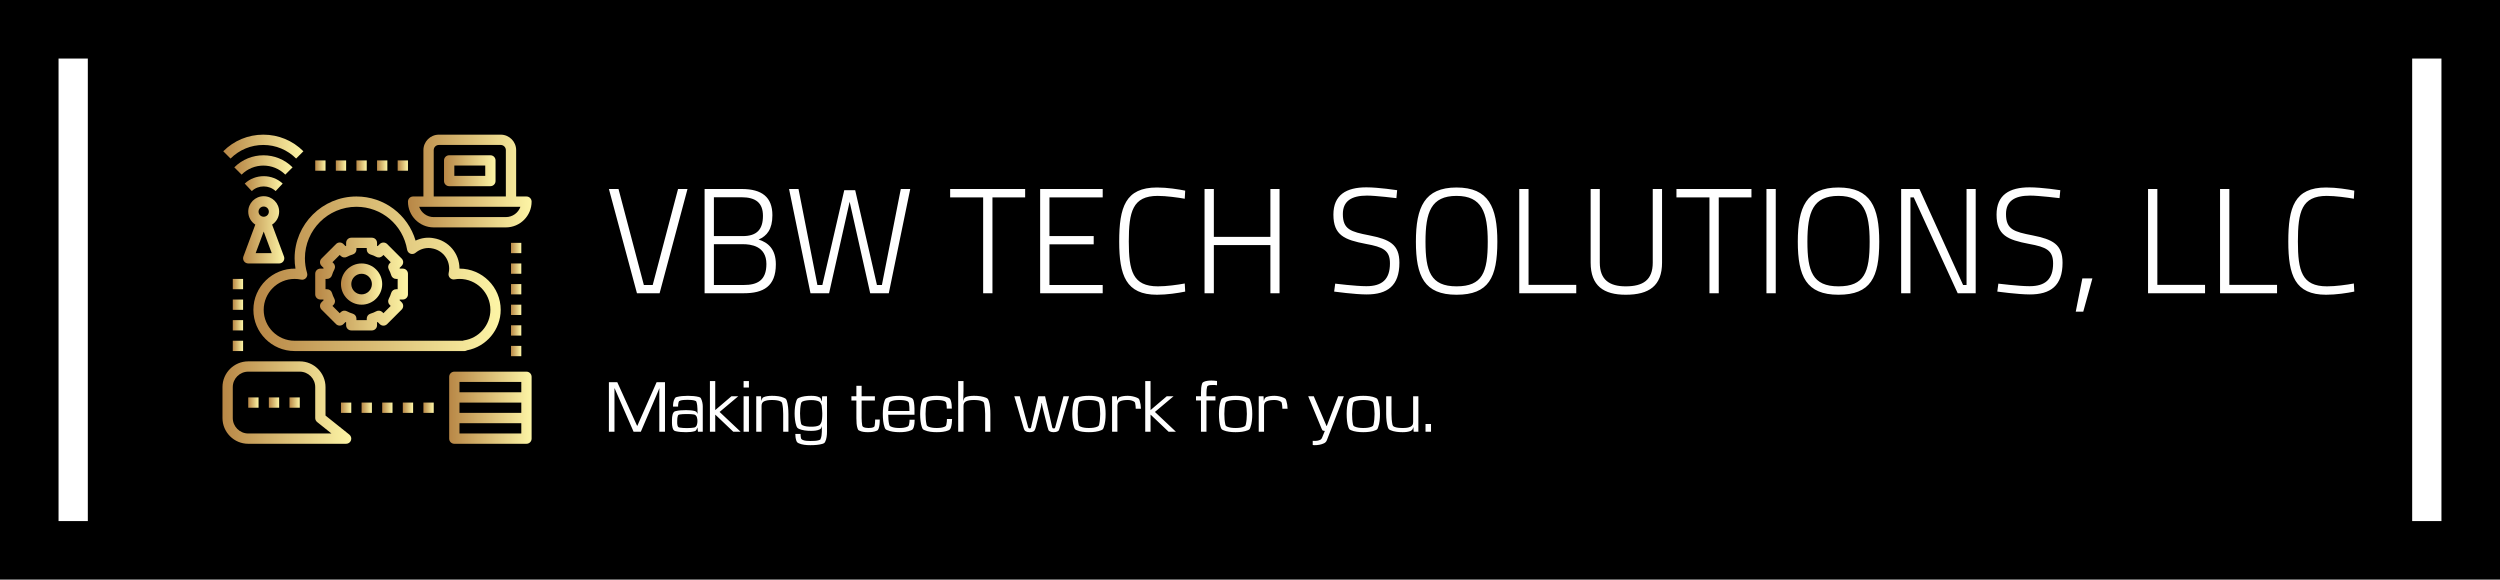 
		<svg xmlns="http://www.w3.org/2000/svg" xmlns:xlink="http://www.w3.org/1999/xlink" version="1.1" width="3147.42" height="729.73">
			<rect fill="#000" width="3147.42" height="729.73"/>
			<g transform="scale(7.371) translate(10, 10)">
				<defs id="SvgjsDefs1602"><linearGradient id="SvgjsLinearGradient1607"><stop id="SvgjsStop1608" stop-color="#b88746" offset="0"/><stop id="SvgjsStop1609" stop-color="#fdf5a6" offset="1"/></linearGradient></defs><g id="SvgjsG1603" transform="translate(0, 0) scale(1)" feature="container" rel="mainfill" name="outline_container" xmlns:name="outlineContainer_mainfill" fill="#fff"><rect xmlns="http://www.w3.org/2000/svg" x="0" y="0" width="5" height="79"/><rect xmlns="http://www.w3.org/2000/svg" x="402" y="0" width="5" height="79"/></g><g id="main_text" rel="mainfill" name="main_text" feature="main_text" xmlns:name="mainText_mainfill" groupName="main_text" fill="#fff" transform="translate(93.334, 14.466) scale(1.281)"><path d="M9.74 6.1 l1.26 0 l-3.72 13.9 l-3.02 0 l-3.74 -13.9 l1.28 0 l3.38 12.8 l1.18 0 z M13.28 6.1 l4.94 0 c2.7 0 4.1 1.08 4.1 3.5 c0 1.86 -0.72 2.76 -1.84 3.24 c1.22 0.38 2.3 1.24 2.3 3.3 c0 2.96 -1.68 3.86 -4.26 3.86 l-5.24 0 l0 -13.9 z M18.38 13.46 l-3.86 0 l0 5.44 l3.98 0 c1.8 0 3.02 -0.6 3.02 -2.8 c0 -2.42 -2.1 -2.64 -3.14 -2.64 z M18.18 7.2 l-3.66 0 l0 5.18 l3.84 0 c1.9 0 2.7 -0.9 2.7 -2.7 c0 -1.72 -0.94 -2.48 -2.88 -2.48 z M24.54 6.1 l1.26 0 l2.52 12.8 l0.66 0 l2.92 -12.64 l1.46 0 l2.9 12.64 l0.66 0 l2.52 -12.8 l1.26 0 l-2.86 13.9 l-2.48 0 l-2.74 -12.2 l-2.74 12.2 l-2.48 0 z  M46.02 7.22 l0 -1.12 l10 0 l0 1.12 l-4.36 0 l0 12.78 l-1.24 0 l0 -12.78 l-4.4 0 z M58.02 20 l0 -13.9 l8.34 0 l0 1.12 l-7.1 0 l0 5.16 l5.9 0 l0 1.1 l-5.9 0 l0 5.42 l7.1 0 l0 1.1 l-8.34 0 z M77.3 18.7 l0.06 1.08 c-0.98 0.2 -2.44 0.42 -3.76 0.42 c-4.14 0 -5.04 -2.58 -5.04 -7.1 c0 -4.56 0.82 -7.2 5.04 -7.2 c1.4 0 2.86 0.24 3.76 0.42 l-0.06 1.08 c-0.88 -0.16 -2.48 -0.38 -3.6 -0.38 c-3.36 0 -3.86 2.12 -3.86 6.08 c0 3.92 0.52 5.98 3.88 5.98 c1.16 0 2.6 -0.2 3.58 -0.38 z M88.72 20 l0 -6.42 l-7.54 0 l0 6.42 l-1.24 0 l0 -13.9 l1.24 0 l0 6.38 l7.54 0 l0 -6.38 l1.22 0 l0 13.9 l-1.22 0 z  M105.62 6.26 l-0.1 1.06 s-2.76 -0.34 -3.92 -0.34 c-2.08 0 -3.22 0.74 -3.22 2.46 c0 2.06 1.06 2.36 3.52 2.84 c2.72 0.54 4.02 1.2 4.02 3.66 c0 3.08 -1.62 4.22 -4.36 4.22 c-1.58 0 -4.34 -0.38 -4.34 -0.38 l0.14 -1.06 s2.74 0.34 4.16 0.34 c2.08 0 3.14 -0.9 3.14 -3.04 c0 -1.74 -0.9 -2.18 -3.22 -2.6 c-2.82 -0.54 -4.32 -1.14 -4.32 -3.9 c0 -2.64 1.72 -3.64 4.4 -3.64 c1.62 0 4.1 0.38 4.1 0.38 z M113.54 19.08 c3.46 0 4.16 -1.88 4.16 -5.96 c0 -3.9 -0.78 -6.1 -4.16 -6.1 c-3.4 0 -4.14 2.18 -4.14 6.1 c0 3.94 0.68 5.96 4.14 5.96 z M113.54 20.2 c-4.3 0 -5.42 -2.46 -5.42 -7.08 c0 -4.58 1.14 -7.22 5.42 -7.22 s5.44 2.62 5.44 7.22 c0 4.78 -1.14 7.08 -5.44 7.08 z M129.5 20 l-7.6 0 l0 -13.9 l1.24 0 l0 12.78 l6.36 0 l0 1.12 z M132.64 15.92 c0 2.3 1.3 3.16 3.46 3.16 c2.3 0 3.6 -0.84 3.6 -3.16 l0 -9.82 l1.24 0 l0 9.82 c0 3.1 -1.74 4.28 -4.84 4.28 c-2.94 0 -4.68 -1.18 -4.68 -4.28 l0 -9.82 l1.22 0 l0 9.82 z M142.86 7.22 l0 -1.12 l10 0 l0 1.12 l-4.36 0 l0 12.78 l-1.24 0 l0 -12.78 l-4.4 0 z M154.86 20 l0 -13.9 l1.24 0 l0 13.9 l-1.24 0 z M164.46 19.08 c3.46 0 4.16 -1.88 4.16 -5.96 c0 -3.9 -0.78 -6.1 -4.16 -6.1 c-3.4 0 -4.14 2.18 -4.14 6.1 c0 3.94 0.68 5.96 4.14 5.96 z M164.46 20.2 c-4.3 0 -5.42 -2.46 -5.42 -7.08 c0 -4.58 1.14 -7.22 5.42 -7.22 s5.44 2.62 5.44 7.22 c0 4.78 -1.14 7.08 -5.44 7.08 z M172.82 20 l0 -13.9 l2.44 0 l5.82 12.8 l0.46 0 l0 -12.8 l1.22 0 l0 13.9 l-2.4 0 l-5.86 -12.78 l-0.44 0 l0 12.78 l-1.24 0 z M194.04 6.26 l-0.1 1.06 s-2.76 -0.34 -3.92 -0.34 c-2.08 0 -3.22 0.74 -3.22 2.46 c0 2.06 1.06 2.36 3.52 2.84 c2.72 0.54 4.02 1.2 4.02 3.66 c0 3.08 -1.62 4.22 -4.36 4.22 c-1.58 0 -4.34 -0.38 -4.34 -0.38 l0.14 -1.06 s2.74 0.34 4.16 0.34 c2.08 0 3.14 -0.9 3.14 -3.04 c0 -1.74 -0.9 -2.18 -3.22 -2.6 c-2.82 -0.54 -4.32 -1.14 -4.32 -3.9 c0 -2.64 1.72 -3.64 4.4 -3.64 c1.62 0 4.1 0.38 4.1 0.38 z M196.1 22.46 l0.88 -4.44 l1.34 0 l-1.22 4.44 l-1 0 z  M213.34 20 l-7.6 0 l0 -13.9 l1.24 0 l0 12.78 l6.36 0 l0 1.12 z M222.94 20 l-7.6 0 l0 -13.9 l1.24 0 l0 12.78 l6.36 0 l0 1.12 z M233.18 18.7 l0.06 1.08 c-0.98 0.2 -2.44 0.42 -3.76 0.42 c-4.14 0 -5.04 -2.58 -5.04 -7.1 c0 -4.56 0.82 -7.2 5.04 -7.2 c1.4 0 2.86 0.24 3.76 0.42 l-0.06 1.08 c-0.88 -0.16 -2.48 -0.38 -3.6 -0.38 c-3.36 0 -3.86 2.12 -3.86 6.08 c0 3.92 0.52 5.98 3.88 5.98 c1.16 0 2.6 -0.2 3.58 -0.38 z"/></g><g id="slogan_text" rel="mainfill" name="slogan_text" feature="slogan_text" xmlns:name="sloganText_mainfill" groupName="slogan_text" fill="#fff" transform="translate(93.255, 48.843) scale(0.745)"><path d="M1 20 l0 -11.36 l1.92 0 l4.54 10 l0.06 0 l4.42 -10 l1.92 0 l0 11.36 l-1.3 0 l0 -9.3 c0 -0.22 0.02 -0.42 0.02 -0.66 l-0.02 0 c-0.1 0.24 -0.18 0.44 -0.26 0.66 l-3.98 9.3 l-1.66 0 l-4.06 -9.3 c-0.1 -0.22 -0.2 -0.42 -0.28 -0.66 l-0.04 0 l0 0.66 l0 9.3 l-1.28 0 z M18.92 19.16 c0.64 0 1.14 -0.04 1.62 -0.12 c0.14 -0.02 0.28 -0.1 0.38 -0.2 s0.18 -0.22 0.24 -0.38 c0.1 -0.3 0.14 -0.62 0.14 -0.92 c0 -0.26 -0.04 -0.6 -0.14 -0.9 c-0.06 -0.16 -0.14 -0.28 -0.24 -0.38 s-0.24 -0.18 -0.4 -0.22 c-0.46 -0.08 -0.96 -0.1 -1.6 -0.1 c-0.66 0 -1.28 0.02 -1.7 0.1 c-0.1 0.02 -0.18 0.06 -0.24 0.08 s-0.1 0.06 -0.12 0.12 c-0.2 0.42 -0.2 1.12 -0.2 1.3 c0 0.16 -0.06 0.94 0.2 1.3 c0.02 0.06 0.06 0.1 0.12 0.12 c0.04 0.02 0.12 0.06 0.24 0.08 c0.42 0.08 1.04 0.12 1.7 0.12 z M21.3 19.08 l-0.06 0 c-0.04 0.18 -0.1 0.32 -0.16 0.44 c-0.06 0.1 -0.1 0.16 -0.16 0.22 c-0.04 0.04 -0.14 0.08 -0.28 0.14 c-0.54 0.16 -1.24 0.22 -1.94 0.22 c-0.88 0 -1.74 -0.06 -2.36 -0.22 c-0.18 -0.06 -0.28 -0.08 -0.36 -0.14 s-0.1 -0.08 -0.18 -0.18 c-0.38 -0.64 -0.34 -1.48 -0.34 -2 c0 -0.46 -0.02 -1.38 0.34 -1.96 c0.08 -0.1 0.14 -0.18 0.18 -0.2 c0.08 -0.06 0.18 -0.08 0.36 -0.14 c0.62 -0.16 1.48 -0.22 2.36 -0.22 c0.72 0 1.46 0.06 2.02 0.22 c0.14 0.06 0.22 0.1 0.28 0.14 c0.06 0.02 0.1 0.08 0.16 0.18 c0.04 0.08 0.08 0.16 0.1 0.24 l0.06 0 l-0.02 -1.04 c-0.02 -0.54 -0.06 -1.1 -0.22 -1.58 c-0.02 -0.1 -0.06 -0.16 -0.12 -0.22 c-0.04 -0.04 -0.12 -0.08 -0.22 -0.1 c-0.46 -0.16 -1.08 -0.2 -1.7 -0.2 c-0.64 0 -1.28 0.04 -1.68 0.18 c-0.12 0.04 -0.2 0.08 -0.26 0.12 c-0.04 0.04 -0.08 0.12 -0.12 0.22 c-0.1 0.38 -0.12 0.66 -0.12 1.04 l-1.16 0 c0 -0.62 0.06 -1.26 0.36 -1.8 c0.08 -0.14 0.12 -0.2 0.2 -0.28 c0.08 -0.06 0.18 -0.08 0.36 -0.14 c0.66 -0.18 1.54 -0.26 2.5 -0.26 c0.88 0 1.78 0.08 2.48 0.26 c0.14 0.06 0.26 0.08 0.34 0.14 c0.08 0.08 0.14 0.14 0.2 0.28 c0.24 0.5 0.38 1.14 0.38 1.76 l0 5.8 l-1.1 0 z M24.16 20 l0 -11.62 l1.22 0 l0 6.62 l0.04 0 l3.68 -3.14 l1.56 0 l-4.28 3.6 l4.82 4.54 l-1.68 0 l-4.1 -3.9 l-0.04 0 l0 3.9 l-1.22 0 z M31.88 20 l0 -8.14 l1.22 0 l0 8.14 l-1.22 0 z M31.88 9.86 l0 -1.48 l1.22 0 l0 1.48 l-1.22 0 z M42.16 15.92 l0 4.08 l-1.2 0 l0 -4.08 c0 -0.82 -0.06 -1.7 -0.22 -2.36 c-0.06 -0.18 -0.08 -0.28 -0.16 -0.36 c-0.06 -0.06 -0.14 -0.12 -0.28 -0.18 c-0.48 -0.22 -1.2 -0.3 -1.92 -0.3 c-0.7 0 -1.32 0.08 -1.78 0.3 c-0.18 0.08 -0.34 0.2 -0.44 0.38 c-0.1 0.16 -0.16 0.38 -0.16 0.68 l0 5.92 l-1.22 0 l0 -8.14 l1.1 0 l0.06 0.98 l0.06 0 c0.02 -0.12 0.04 -0.22 0.08 -0.32 s0.1 -0.2 0.16 -0.28 c0.08 -0.08 0.14 -0.12 0.32 -0.2 c0.42 -0.18 1.12 -0.28 1.82 -0.28 c1.02 0 2.02 0.12 2.72 0.44 c0.24 0.1 0.36 0.18 0.46 0.26 c0.1 0.1 0.16 0.24 0.24 0.46 c0.26 0.82 0.36 1.94 0.36 3 z M43.58 15.78 c0 -0.94 0.1 -2.04 0.4 -2.86 c0.08 -0.22 0.14 -0.36 0.22 -0.46 c0.08 -0.08 0.18 -0.16 0.42 -0.26 c0.72 -0.32 1.74 -0.44 2.76 -0.44 c0.7 0 1.34 0.08 1.82 0.32 c0.14 0.06 0.22 0.12 0.28 0.18 c0.06 0.08 0.08 0.16 0.14 0.32 c0.04 0.12 0.08 0.26 0.12 0.4 l0.06 0 l0.1 -1.12 l1.1 0 l0 8.14 c0 0.78 -0.1 1.68 -0.4 2.26 c-0.08 0.16 -0.14 0.24 -0.22 0.32 c-0.1 0.08 -0.22 0.12 -0.44 0.2 c-0.72 0.22 -1.74 0.3 -2.76 0.3 c-0.96 0 -1.92 -0.1 -2.62 -0.42 c-0.18 -0.08 -0.3 -0.16 -0.38 -0.24 c-0.1 -0.1 -0.16 -0.24 -0.22 -0.4 c-0.16 -0.5 -0.22 -1.02 -0.22 -1.52 l1.2 0 c0 0.3 0.02 0.62 0.08 0.88 c0.02 0.14 0.06 0.22 0.12 0.3 c0.06 0.06 0.14 0.12 0.26 0.18 c0.46 0.22 1.12 0.26 1.78 0.26 c0.72 0 1.46 -0.02 1.94 -0.18 c0.14 -0.04 0.24 -0.08 0.3 -0.12 s0.1 -0.1 0.12 -0.2 c0.22 -0.48 0.26 -1.08 0.28 -1.62 l0 -1.26 l-0.02 0 c-0.02 0.08 -0.04 0.18 -0.1 0.32 c-0.06 0.1 -0.1 0.2 -0.16 0.26 c-0.08 0.08 -0.16 0.12 -0.3 0.18 c-0.46 0.22 -1.16 0.3 -1.86 0.3 c-1.02 0 -2.04 -0.12 -2.76 -0.44 c-0.22 -0.1 -0.32 -0.18 -0.42 -0.28 c-0.08 -0.08 -0.14 -0.24 -0.22 -0.42 c-0.3 -0.86 -0.4 -1.94 -0.4 -2.88 z M44.82 15.78 c0 0.7 0.06 1.52 0.22 2.26 c0.04 0.14 0.08 0.26 0.14 0.32 s0.14 0.12 0.28 0.18 c0.5 0.24 1.22 0.3 1.92 0.3 c0.72 0 1.32 -0.06 1.8 -0.3 c0.14 -0.06 0.26 -0.2 0.36 -0.38 c0.1 -0.16 0.18 -0.36 0.24 -0.58 c0.16 -0.78 0.14 -1.64 0.14 -1.8 c0 -0.1 -0.04 -1.02 -0.14 -1.76 c-0.08 -0.3 -0.14 -0.4 -0.24 -0.58 s-0.22 -0.3 -0.36 -0.38 c-0.48 -0.22 -1.08 -0.32 -1.8 -0.32 c-0.7 0 -1.42 0.1 -1.9 0.28 c-0.14 0.06 -0.24 0.14 -0.3 0.2 s-0.1 0.18 -0.14 0.32 c-0.16 0.72 -0.22 1.58 -0.22 2.24 z  M57.74 16.92 l0 -4.08 l-1.14 0 l0 -0.98 l1.14 0 l0 -2.4 l1.2 0 l0 2.4 l3.04 0 l0 0.98 l-3.04 0 l0 4.02 c0 0.58 0.06 1.22 0.14 1.72 c0.02 0.08 0.06 0.14 0.1 0.2 s0.1 0.1 0.16 0.14 c0.26 0.14 0.74 0.22 1.14 0.22 c0.46 0 0.86 -0.04 1.18 -0.18 c0.08 -0.04 0.14 -0.08 0.16 -0.12 c0.04 -0.04 0.08 -0.1 0.1 -0.2 c0.08 -0.42 0.12 -0.94 0.12 -1.44 l1.06 0 c0 0.78 -0.06 1.54 -0.28 2.12 c-0.06 0.14 -0.1 0.22 -0.16 0.28 c-0.06 0.08 -0.16 0.12 -0.3 0.18 c-0.5 0.24 -1.24 0.32 -1.98 0.32 c-0.7 0 -1.42 -0.08 -1.92 -0.34 c-0.14 -0.06 -0.22 -0.1 -0.3 -0.18 c-0.06 -0.08 -0.1 -0.18 -0.16 -0.36 c-0.22 -0.62 -0.26 -1.48 -0.26 -2.3 z M69.8 18.38 c0.1 -0.38 0.12 -0.74 0.14 -1.14 l1.16 0 c0 0.64 -0.06 1.22 -0.24 1.78 c-0.08 0.18 -0.14 0.32 -0.22 0.42 c-0.1 0.1 -0.18 0.14 -0.4 0.24 c-0.7 0.32 -1.66 0.42 -2.64 0.42 c-1.02 0 -2.04 -0.14 -2.76 -0.46 c-0.22 -0.08 -0.34 -0.14 -0.42 -0.24 s-0.14 -0.22 -0.22 -0.44 c-0.3 -0.86 -0.4 -1.94 -0.4 -3.04 c0 -1.06 0.1 -2.18 0.4 -3 c0.08 -0.22 0.14 -0.36 0.22 -0.46 c0.08 -0.08 0.18 -0.16 0.42 -0.26 c0.72 -0.32 1.74 -0.44 2.76 -0.44 c0.98 0 1.96 0.12 2.62 0.42 c0.22 0.08 0.32 0.16 0.4 0.24 c0.08 0.1 0.14 0.2 0.22 0.42 c0.18 0.62 0.22 1.62 0.22 1.86 l0 1.4 l-6.02 0 c0 0.78 0.06 1.56 0.22 2.22 c0.04 0.14 0.08 0.26 0.14 0.32 s0.14 0.12 0.28 0.18 c0.5 0.24 1.22 0.32 1.92 0.32 s1.36 -0.08 1.82 -0.3 c0.12 -0.06 0.2 -0.1 0.26 -0.16 c0.04 -0.06 0.08 -0.16 0.12 -0.3 z M65.04 15.24 l4.86 0 c0 -0.62 0 -1.22 -0.1 -1.76 c-0.06 -0.18 -0.08 -0.24 -0.14 -0.32 c-0.06 -0.06 -0.14 -0.12 -0.26 -0.18 c-0.46 -0.18 -1.1 -0.26 -1.8 -0.26 s-1.42 0.08 -1.92 0.3 c-0.14 0.06 -0.22 0.12 -0.28 0.18 s-0.1 0.18 -0.14 0.32 c-0.14 0.54 -0.2 1.1 -0.22 1.72 z M78.36 18.38 c0.1 -0.46 0.14 -0.88 0.14 -1.3 l1.18 0 c0 0.66 -0.08 1.3 -0.26 1.92 c-0.08 0.22 -0.14 0.34 -0.22 0.44 s-0.22 0.18 -0.4 0.26 c-0.7 0.3 -1.66 0.4 -2.64 0.4 c-1.02 0 -2.04 -0.12 -2.78 -0.46 c-0.22 -0.1 -0.32 -0.14 -0.4 -0.24 s-0.14 -0.22 -0.22 -0.44 c-0.3 -0.86 -0.4 -1.94 -0.4 -3.04 c0 -1.06 0.12 -2.2 0.38 -2.94 c0.1 -0.3 0.16 -0.42 0.24 -0.52 c0.08 -0.08 0.18 -0.16 0.42 -0.26 c0.72 -0.32 1.74 -0.44 2.76 -0.44 c0.98 0 1.96 0.14 2.58 0.4 c0.26 0.1 0.36 0.18 0.44 0.26 c0.08 0.1 0.14 0.22 0.22 0.46 c0.18 0.56 0.22 1.2 0.22 1.82 l-1.16 0 c0 -0.4 -0.02 -0.84 -0.1 -1.22 c-0.06 -0.18 -0.08 -0.24 -0.14 -0.32 c-0.06 -0.06 -0.14 -0.12 -0.26 -0.18 c-0.46 -0.18 -1.1 -0.26 -1.8 -0.26 s-1.42 0.08 -1.92 0.3 c-0.14 0.06 -0.22 0.12 -0.28 0.18 s-0.1 0.18 -0.14 0.32 c-0.16 0.72 -0.22 1.58 -0.22 2.4 s0.06 1.68 0.22 2.4 c0.04 0.14 0.08 0.26 0.14 0.32 s0.14 0.12 0.26 0.18 c0.54 0.24 1.24 0.32 1.94 0.32 s1.36 -0.08 1.82 -0.3 c0.12 -0.06 0.2 -0.1 0.26 -0.16 c0.04 -0.06 0.08 -0.16 0.12 -0.3 z M88.46 15.92 l0 4.08 l-1.2 0 l0 -4.08 c0 -0.82 -0.08 -1.68 -0.22 -2.38 c-0.06 -0.22 -0.08 -0.26 -0.16 -0.34 c-0.06 -0.06 -0.14 -0.12 -0.28 -0.18 c-0.48 -0.22 -1.2 -0.3 -1.92 -0.3 c-0.7 0 -1.32 0.08 -1.78 0.3 c-0.16 0.08 -0.34 0.2 -0.44 0.38 c-0.1 0.16 -0.16 0.38 -0.16 0.68 l0 5.92 l-1.22 0 l0 -11.62 l1.22 0 l0 2.22 c-0.02 0.74 -0.04 1.46 -0.06 2.24 l0.06 0 c0.02 -0.12 0.04 -0.22 0.08 -0.32 s0.1 -0.2 0.16 -0.28 c0.08 -0.08 0.14 -0.12 0.3 -0.2 c0.46 -0.18 1.14 -0.28 1.84 -0.28 c1.02 0 2 0.12 2.78 0.44 c0.18 0.08 0.3 0.16 0.4 0.26 c0.08 0.1 0.14 0.24 0.22 0.46 c0.3 0.82 0.38 1.94 0.38 3 z  M97.48 20.1 c-0.32 0 -0.68 -0.06 -0.94 -0.22 c-0.08 -0.06 -0.14 -0.1 -0.16 -0.12 c-0.06 -0.06 -0.08 -0.12 -0.14 -0.2 c-0.1 -0.22 -0.18 -0.46 -0.24 -0.7 l-2.06 -7 l1.26 0 l1.9 7.04 c0.02 0.08 0.06 0.14 0.08 0.2 c0.02 0.02 0.02 0.04 0.02 0.04 l0.04 0.04 c0.08 0.06 0.16 0.06 0.24 0.06 c0.1 0 0.16 -0.02 0.2 -0.06 l0.02 -0.02 c0.02 -0.02 0.02 -0.04 0.04 -0.06 c0.02 -0.06 0.04 -0.08 0.06 -0.18 l1.64 -7.06 l1.56 0 l1.62 7.06 c0.02 0.1 0.04 0.12 0.06 0.18 c0.02 0.02 0.02 0.04 0.04 0.06 l0.04 0.04 c0.06 0.02 0.12 0.04 0.2 0.04 s0.12 0 0.2 -0.02 c0.02 -0.02 0.04 -0.02 0.06 -0.04 s0.04 -0.06 0.06 -0.08 l0.06 -0.18 l1.88 -7.06 l1.28 0 l-2.06 6.98 c-0.08 0.26 -0.14 0.48 -0.24 0.72 c-0.06 0.1 -0.06 0.14 -0.12 0.2 s-0.1 0.1 -0.16 0.12 c-0.3 0.16 -0.64 0.22 -0.96 0.22 c-0.3 0 -0.66 -0.06 -0.92 -0.22 c-0.08 -0.06 -0.14 -0.1 -0.16 -0.12 c-0.06 -0.06 -0.1 -0.12 -0.12 -0.2 c-0.08 -0.22 -0.14 -0.46 -0.22 -0.72 l-1.12 -4.48 c-0.08 -0.32 -0.12 -0.64 -0.18 -0.96 l-0.06 0 c-0.02 0.32 -0.06 0.64 -0.14 0.96 l-1.14 4.5 c-0.06 0.24 -0.14 0.48 -0.24 0.7 c-0.04 0.08 -0.08 0.14 -0.12 0.2 c-0.06 0.06 -0.06 0.06 -0.14 0.12 c-0.26 0.16 -0.62 0.22 -0.92 0.22 z M114.46 18.96 c-0.08 0.22 -0.12 0.34 -0.2 0.44 s-0.18 0.16 -0.42 0.26 c-0.74 0.32 -1.76 0.44 -2.8 0.44 c-1.02 0 -2.04 -0.12 -2.76 -0.44 c-0.24 -0.1 -0.34 -0.16 -0.42 -0.26 s-0.14 -0.22 -0.22 -0.44 c-0.3 -0.86 -0.4 -1.94 -0.4 -3.04 c0 -1.06 0.1 -2.18 0.4 -3 c0.08 -0.22 0.14 -0.36 0.22 -0.46 c0.08 -0.08 0.2 -0.18 0.42 -0.26 c0.72 -0.32 1.74 -0.44 2.76 -0.44 c1.04 0 2.06 0.12 2.78 0.44 c0.24 0.1 0.34 0.18 0.44 0.26 c0.08 0.14 0.12 0.22 0.2 0.46 c0.32 0.82 0.42 1.94 0.42 3 c0 1.1 -0.1 2.18 -0.42 3.04 z M113.4 18.32 c0.16 -0.72 0.24 -1.58 0.24 -2.4 s-0.08 -1.68 -0.24 -2.4 c-0.04 -0.14 -0.08 -0.26 -0.12 -0.32 c-0.06 -0.06 -0.16 -0.12 -0.28 -0.18 c-0.5 -0.22 -1.22 -0.3 -1.96 -0.3 c-0.7 0 -1.42 0.12 -1.92 0.3 c-0.14 0.06 -0.22 0.12 -0.28 0.18 s-0.1 0.18 -0.14 0.32 c-0.16 0.72 -0.22 1.58 -0.22 2.4 s0.06 1.68 0.22 2.4 c0.04 0.14 0.08 0.26 0.14 0.32 s0.14 0.12 0.28 0.18 c0.5 0.24 1.22 0.32 1.92 0.32 c0.74 0 1.46 -0.08 1.96 -0.32 c0.12 -0.06 0.22 -0.12 0.28 -0.18 c0.04 -0.06 0.08 -0.18 0.12 -0.32 z M119.96 12.72 c-0.7 0 -1.32 0.08 -1.78 0.3 c-0.18 0.08 -0.34 0.2 -0.44 0.38 c-0.1 0.16 -0.16 0.38 -0.16 0.68 l0 5.92 l-1.22 0 l0 -8.14 l1.1 0 l0.06 0.98 l0.06 0 c0.02 -0.12 0.04 -0.22 0.08 -0.32 s0.1 -0.2 0.18 -0.28 s0.12 -0.12 0.28 -0.2 c0.46 -0.18 1.14 -0.28 1.84 -0.28 c0.78 0 1.56 0.2 2.12 0.44 c0.22 0.1 0.34 0.18 0.42 0.26 c0.08 0.1 0.12 0.2 0.2 0.46 c0.16 0.5 0.26 1.14 0.28 1.8 l-1.2 0 c0 -0.4 -0.04 -0.82 -0.12 -1.2 c-0.02 -0.14 -0.06 -0.24 -0.12 -0.32 c-0.06 -0.06 -0.16 -0.14 -0.3 -0.2 c-0.34 -0.16 -0.72 -0.28 -1.28 -0.28 z M123.96 20 l0 -11.62 l1.22 0 l0 6.62 l0.04 0 l3.68 -3.14 l1.56 0 l-4.28 3.6 l4.82 4.54 l-1.68 0 l-4.1 -3.9 l-0.04 0 l0 3.9 l-1.22 0 z  M140.06 11.86 l0 0.96 l-2.06 0 l0 7.18 l-1.26 0 l0 -7.18 l-1.14 0 l0 -0.96 l1.14 0 l0 -0.86 c0 -0.72 0.06 -1.42 0.24 -1.98 c0.06 -0.14 0.08 -0.22 0.14 -0.28 s0.12 -0.1 0.26 -0.18 c0.46 -0.22 1.1 -0.3 1.76 -0.3 c0.42 0 0.88 0.04 1.28 0.1 l0 0.98 c-0.32 -0.06 -0.64 -0.06 -1.02 -0.06 s-0.78 0.02 -1.04 0.16 c-0.06 0.04 -0.12 0.08 -0.14 0.1 s-0.06 0.08 -0.08 0.16 c-0.1 0.4 -0.14 0.86 -0.14 1.32 l0 0.84 l2.06 0 z M148.08 18.96 c-0.08 0.22 -0.12 0.34 -0.2 0.44 s-0.18 0.16 -0.42 0.26 c-0.74 0.32 -1.76 0.44 -2.8 0.44 c-1.02 0 -2.04 -0.12 -2.76 -0.44 c-0.24 -0.1 -0.34 -0.16 -0.42 -0.26 s-0.14 -0.22 -0.22 -0.44 c-0.3 -0.86 -0.4 -1.94 -0.4 -3.04 c0 -1.06 0.1 -2.18 0.4 -3 c0.08 -0.22 0.14 -0.36 0.22 -0.46 c0.08 -0.08 0.2 -0.18 0.42 -0.26 c0.72 -0.32 1.74 -0.44 2.76 -0.44 c1.04 0 2.06 0.12 2.78 0.44 c0.24 0.1 0.34 0.18 0.44 0.26 c0.08 0.14 0.12 0.22 0.2 0.46 c0.32 0.82 0.42 1.94 0.42 3 c0 1.1 -0.1 2.18 -0.42 3.04 z M147.02 18.32 c0.16 -0.72 0.24 -1.58 0.24 -2.4 s-0.08 -1.68 -0.24 -2.4 c-0.04 -0.14 -0.08 -0.26 -0.12 -0.32 c-0.06 -0.06 -0.16 -0.12 -0.28 -0.18 c-0.5 -0.22 -1.22 -0.3 -1.96 -0.3 c-0.7 0 -1.42 0.12 -1.92 0.3 c-0.14 0.06 -0.22 0.12 -0.28 0.18 s-0.1 0.18 -0.14 0.32 c-0.16 0.72 -0.22 1.58 -0.22 2.4 s0.06 1.68 0.22 2.4 c0.04 0.14 0.08 0.26 0.14 0.32 s0.14 0.12 0.28 0.18 c0.5 0.24 1.22 0.32 1.92 0.32 c0.74 0 1.46 -0.08 1.96 -0.32 c0.12 -0.06 0.22 -0.12 0.28 -0.18 c0.04 -0.06 0.08 -0.18 0.12 -0.32 z M153.58 12.72 c-0.7 0 -1.32 0.08 -1.78 0.3 c-0.18 0.08 -0.34 0.2 -0.44 0.38 c-0.1 0.16 -0.16 0.38 -0.16 0.68 l0 5.92 l-1.22 0 l0 -8.14 l1.1 0 l0.06 0.98 l0.06 0 c0.02 -0.12 0.04 -0.22 0.08 -0.32 s0.1 -0.2 0.18 -0.28 s0.12 -0.12 0.28 -0.2 c0.46 -0.18 1.14 -0.28 1.84 -0.28 c0.78 0 1.56 0.2 2.12 0.44 c0.22 0.1 0.34 0.18 0.42 0.26 c0.08 0.1 0.12 0.2 0.2 0.46 c0.16 0.5 0.26 1.14 0.28 1.8 l-1.2 0 c0 -0.4 -0.04 -0.82 -0.12 -1.2 c-0.02 -0.14 -0.06 -0.24 -0.12 -0.32 c-0.06 -0.06 -0.16 -0.14 -0.3 -0.2 c-0.34 -0.16 -0.72 -0.28 -1.28 -0.28 z  M164.54 21.28 l0.6 -1.48 c-0.1 0 -0.24 0 -0.4 -0.06 c-0.04 -0.02 -0.08 -0.02 -0.1 -0.04 s-0.06 -0.04 -0.08 -0.08 c-0.06 -0.1 -0.1 -0.2 -0.16 -0.32 l-3.08 -7.44 l1.28 0 l2.92 6.82 l0.06 0 l2.62 -6.82 l1.3 0 l-3.9 10.08 c-0.1 0.24 -0.18 0.34 -0.28 0.44 s-0.2 0.18 -0.36 0.26 c-0.7 0.34 -1.44 0.44 -2.22 0.44 c-0.14 0 -0.24 -0.02 -0.38 -0.04 l0 -0.96 c0.14 0.02 0.26 0.02 0.36 0.02 c0.48 0 0.96 -0.04 1.42 -0.28 c0.1 -0.06 0.16 -0.12 0.22 -0.2 s0.1 -0.16 0.18 -0.34 z M177.36 18.96 c-0.08 0.22 -0.12 0.34 -0.2 0.44 s-0.18 0.16 -0.42 0.26 c-0.74 0.32 -1.76 0.44 -2.8 0.44 c-1.02 0 -2.04 -0.12 -2.76 -0.44 c-0.24 -0.1 -0.34 -0.16 -0.42 -0.26 s-0.14 -0.22 -0.22 -0.44 c-0.3 -0.86 -0.4 -1.94 -0.4 -3.04 c0 -1.06 0.1 -2.18 0.4 -3 c0.08 -0.22 0.14 -0.36 0.22 -0.46 c0.08 -0.08 0.2 -0.18 0.42 -0.26 c0.72 -0.32 1.74 -0.44 2.76 -0.44 c1.04 0 2.06 0.12 2.78 0.44 c0.24 0.1 0.34 0.18 0.44 0.26 c0.08 0.14 0.12 0.22 0.2 0.46 c0.32 0.82 0.42 1.94 0.42 3 c0 1.1 -0.1 2.18 -0.42 3.04 z M176.3 18.32 c0.16 -0.72 0.24 -1.58 0.24 -2.4 s-0.08 -1.68 -0.24 -2.4 c-0.04 -0.14 -0.08 -0.26 -0.12 -0.32 c-0.06 -0.06 -0.16 -0.12 -0.28 -0.18 c-0.5 -0.22 -1.22 -0.3 -1.96 -0.3 c-0.7 0 -1.42 0.12 -1.92 0.3 c-0.14 0.06 -0.22 0.12 -0.28 0.18 s-0.1 0.18 -0.14 0.32 c-0.16 0.72 -0.22 1.58 -0.22 2.4 s0.06 1.68 0.22 2.4 c0.04 0.14 0.08 0.26 0.14 0.32 s0.14 0.12 0.28 0.18 c0.5 0.24 1.22 0.32 1.92 0.32 c0.74 0 1.46 -0.08 1.96 -0.32 c0.12 -0.06 0.22 -0.12 0.28 -0.18 c0.04 -0.06 0.08 -0.18 0.12 -0.32 z M179.2 15.94 l0 -4.08 l1.22 0 l0 4.08 c0 0.82 0.06 1.68 0.22 2.4 c0.06 0.16 0.08 0.24 0.14 0.32 c0.06 0.06 0.14 0.14 0.28 0.2 c0.48 0.22 1.2 0.28 1.92 0.28 c0.7 0 1.32 -0.06 1.8 -0.3 c0.16 -0.08 0.32 -0.2 0.42 -0.36 c0.14 -0.18 0.18 -0.44 0.18 -0.7 l0 -5.92 l1.2 0 l0 8.14 l-1.08 0 l-0.06 -0.98 l-0.06 0 c-0.02 0.14 -0.04 0.2 -0.1 0.36 c-0.04 0.08 -0.1 0.16 -0.16 0.22 s-0.16 0.14 -0.28 0.2 c-0.48 0.22 -1.16 0.3 -1.86 0.3 c-1.02 0 -2.02 -0.12 -2.74 -0.44 c-0.24 -0.1 -0.34 -0.16 -0.42 -0.26 c-0.1 -0.1 -0.16 -0.22 -0.24 -0.44 c-0.26 -0.86 -0.38 -1.92 -0.38 -3.02 z M189.48 18.22 l0 1.78 l-1.26 0 l0 -1.78 l1.26 0 z"/></g><g id="SvgjsG1606" rel="mainfill" name="symbol" feature="symbol" xmlns:name="symbol_mainfill" fill="url(#SvgjsLinearGradient1607)" transform="translate(26.239, 11.239) scale(0.88)"><path d="M61,14h-2V5c0-1.654-1.346-3-3-3H44c-1.654,0-3,1.346-3,3v9h-2c-0.553,0-1,0.447-1,1c0,2.757,2.243,5,5,5h14  c2.757,0,5-2.243,5-5C62,14.447,61.553,14,61,14z M43,5c0-0.552,0.448-1,1-1h12c0.552,0,1,0.448,1,1v9H43V5z M57,18H43  c-1.304,0-2.416-0.836-2.829-2H42h16h1.829C59.416,17.164,58.304,18,57,18z"/><path d="M54,6h-8c-0.553,0-1,0.447-1,1v4c0,0.553,0.447,1,1,1h8c0.553,0,1-0.447,1-1V7C55,6.447,54.553,6,54,6z M53,10h-6V8h6V10z"/><path d="M22,56.52V51c0-2.757-2.243-5-5-5H7c-2.757,0-5,2.243-5,5v6c0,2.757,2.243,5,5,5h19c0.425,0,0.803-0.269,0.943-0.669  s0.013-0.847-0.318-1.112L22,56.52z M7,60c-1.654,0-3-1.346-3-3v-6c0-1.654,1.346-3,3-3h10c1.654,0,3,1.346,3,3v6  c0,0.304,0.138,0.591,0.375,0.781L23.149,60H7z"/><rect x="7" y="53" width="2" height="2"/><rect x="11" y="53" width="2" height="2"/><rect x="15" y="53" width="2" height="2"/><path d="M7,27h6c0.327,0,0.635-0.16,0.821-0.43c0.187-0.269,0.23-0.612,0.116-0.919l-2.307-6.191C12.453,18.924,13,18.001,13,16.948  c0-1.654-1.346-3-3-3s-3,1.346-3,3c0,1.052,0.547,1.976,1.369,2.512l-2.307,6.191c-0.114,0.307-0.07,0.65,0.116,0.919  C6.365,26.84,6.673,27,7,27z M8.439,25L10,20.812L11.561,25H8.439z M10,15.948c0.552,0,1,0.448,1,1c0,0.518-0.399,0.93-0.903,0.98  c-0.064,0.006-0.129,0.006-0.193,0C9.399,17.878,9,17.466,9,16.948C9,16.396,9.448,15.948,10,15.948z"/><path d="M7.686,12.952c1.277-1.203,3.352-1.203,4.629,0l1.371-1.455c-2.031-1.916-5.34-1.916-7.371,0L7.686,12.952z"/><path d="M14.192,9.759l1.414-1.414c-3.119-3.119-8.194-3.119-11.313,0l1.414,1.414C8.046,7.419,11.853,7.419,14.192,9.759z"/><path d="M16.293,6.639l1.414-1.414C15.628,3.146,12.866,2,9.929,2C6.992,2,4.229,3.145,2.15,5.225l1.414,1.414  C5.267,4.937,7.526,4,9.929,4S14.592,4.937,16.293,6.639z"/><path d="M61,48H47c-0.553,0-1,0.447-1,1v4v4v4c0,0.553,0.447,1,1,1h14c0.553,0,1-0.447,1-1v-4v-4v-4C62,48.447,61.553,48,61,48z   M48,54h12v2H48V54z M48,50h12v2H48V50z M60,60H48v-2h12V60z"/><path d="M29,35c2.206,0,4-1.794,4-4s-1.794-4-4-4s-4,1.794-4,4S26.794,35,29,35z M29,29c1.103,0,2,0.897,2,2s-0.897,2-2,2  s-2-0.897-2-2S27.897,29,29,29z"/><path d="M21,34h0.584c0.017,0.041,0.033,0.082,0.051,0.122l-0.413,0.413c-0.188,0.188-0.293,0.441-0.293,0.707  c0,0.265,0.105,0.52,0.293,0.707l2.829,2.829c0.375,0.375,1.039,0.375,1.414,0l0.413-0.413c0.04,0.018,0.081,0.034,0.122,0.051V39  c0,0.553,0.447,1,1,1h4c0.553,0,1-0.447,1-1v-0.584c0.041-0.017,0.082-0.033,0.122-0.051l0.413,0.413  c0.188,0.188,0.441,0.293,0.707,0.293s0.52-0.105,0.707-0.293l2.829-2.829c0.188-0.188,0.293-0.442,0.293-0.707  c0-0.266-0.105-0.52-0.293-0.707l-0.413-0.413c0.018-0.04,0.034-0.081,0.051-0.122H37c0.553,0,1-0.447,1-1v-4c0-0.553-0.447-1-1-1  h-0.584c-0.017-0.041-0.033-0.082-0.051-0.122l0.413-0.413c0.188-0.188,0.293-0.441,0.293-0.707c0-0.265-0.105-0.52-0.293-0.707  l-2.829-2.829c-0.375-0.376-1.039-0.374-1.414,0l-0.413,0.413c-0.04-0.018-0.081-0.034-0.122-0.051V23c0-0.553-0.447-1-1-1h-4  c-0.553,0-1,0.447-1,1v0.584c-0.041,0.017-0.082,0.033-0.122,0.051l-0.413-0.413c-0.188-0.188-0.441-0.293-0.707-0.293  s-0.52,0.105-0.707,0.293l-2.829,2.829c-0.188,0.188-0.293,0.442-0.293,0.707c0,0.266,0.105,0.52,0.293,0.707l0.413,0.413  c-0.018,0.04-0.034,0.081-0.051,0.122H21c-0.553,0-1,0.447-1,1v4C20,33.553,20.447,34,21,34z M22,30h0.294  c0.442,0,0.832-0.29,0.958-0.714c0.122-0.407,0.279-0.79,0.469-1.139c0.211-0.39,0.142-0.872-0.172-1.185l-0.205-0.205l1.414-1.414  l0.205,0.205c0.313,0.314,0.797,0.383,1.185,0.172c0.349-0.189,0.731-0.347,1.139-0.469C27.71,25.126,28,24.736,28,24.294V24h2  v0.294c0,0.442,0.29,0.832,0.714,0.958c0.407,0.122,0.79,0.279,1.139,0.469c0.389,0.21,0.871,0.142,1.185-0.172l0.205-0.205  l1.414,1.414l-0.205,0.205c-0.313,0.312-0.383,0.795-0.172,1.185c0.189,0.349,0.347,0.731,0.469,1.139  C34.874,29.71,35.264,30,35.706,30H36v2h-0.294c-0.442,0-0.832,0.29-0.958,0.714c-0.122,0.407-0.279,0.79-0.469,1.139  c-0.211,0.39-0.142,0.872,0.172,1.185l0.205,0.205l-1.414,1.414l-0.205-0.205c-0.313-0.313-0.795-0.381-1.185-0.172  c-0.349,0.189-0.731,0.347-1.139,0.469C30.29,36.874,30,37.264,30,37.706V38h-2v-0.294c0-0.442-0.29-0.832-0.714-0.958  c-0.407-0.122-0.79-0.279-1.139-0.469c-0.389-0.21-0.871-0.142-1.185,0.172l-0.205,0.205l-1.414-1.414l0.205-0.205  c0.313-0.312,0.383-0.795,0.172-1.185c-0.189-0.349-0.347-0.731-0.469-1.139C23.126,32.29,22.736,32,22.294,32H22V30z"/><rect x="20" y="7" width="2" height="2"/><rect x="24" y="7" width="2" height="2"/><rect x="28" y="7" width="2" height="2"/><rect x="32" y="7" width="2" height="2"/><rect x="36" y="7" width="2" height="2"/><rect x="58" y="23" width="2" height="2"/><rect x="58" y="27" width="2" height="2"/><rect x="58" y="43" width="2" height="2"/><rect x="41" y="54" width="2" height="2"/><rect x="37" y="54" width="2" height="2"/><rect x="33" y="54" width="2" height="2"/><rect x="29" y="54" width="2" height="2"/><rect x="25" y="54" width="2" height="2"/><rect x="4" y="42" width="2" height="2"/><rect x="4" y="38" width="2" height="2"/><rect x="4" y="34" width="2" height="2"/><rect x="4" y="30" width="2" height="2"/><rect x="58" y="39" width="2" height="2"/><rect x="58" y="35" width="2" height="2"/><rect x="58" y="31" width="2" height="2"/><path d="M16,44h33c0.169,0,0.33-0.055,0.473-0.145C53.218,43.156,56,39.84,56,36c0-4.411-3.589-8-8-8  c0-2.946-2.116-5.43-4.995-5.899c-1.199-0.239-2.438-0.049-3.524,0.467C37.989,17.525,33.372,14,28,14c-6.617,0-12,5.383-12,12  c0,0.67,0.057,1.339,0.17,2.002C11.701,27.915,8,31.532,8,36C8,40.411,11.589,44,16,44z M16,30c0.415,0,0.838,0.045,1.257,0.135  c0.347,0.074,0.704-0.04,0.943-0.301c0.239-0.259,0.324-0.626,0.223-0.964C18.143,27.931,18,26.965,18,26c0-5.514,4.486-10,10-10  c4.888,0,9.025,3.505,9.839,8.333c0.06,0.353,0.303,0.646,0.638,0.771c0.336,0.125,0.712,0.061,0.987-0.168  C40.202,24.324,41.079,24,42,24c0.203,0,0.407,0.021,0.646,0.068C44.589,24.386,46,26.039,46,28c0,0.275-0.035,0.566-0.108,0.888  c-0.073,0.326,0.021,0.667,0.25,0.909c0.229,0.241,0.561,0.354,0.895,0.297C47.41,30.03,47.717,30,48,30c3.309,0,6,2.691,6,6  c0,2.968-2.217,5.518-5.155,5.933c-0.078,0.011-0.153,0.034-0.225,0.067H16c-3.309,0-6-2.691-6-6S12.691,30,16,30z"/></g>
			</g>
		</svg>
	